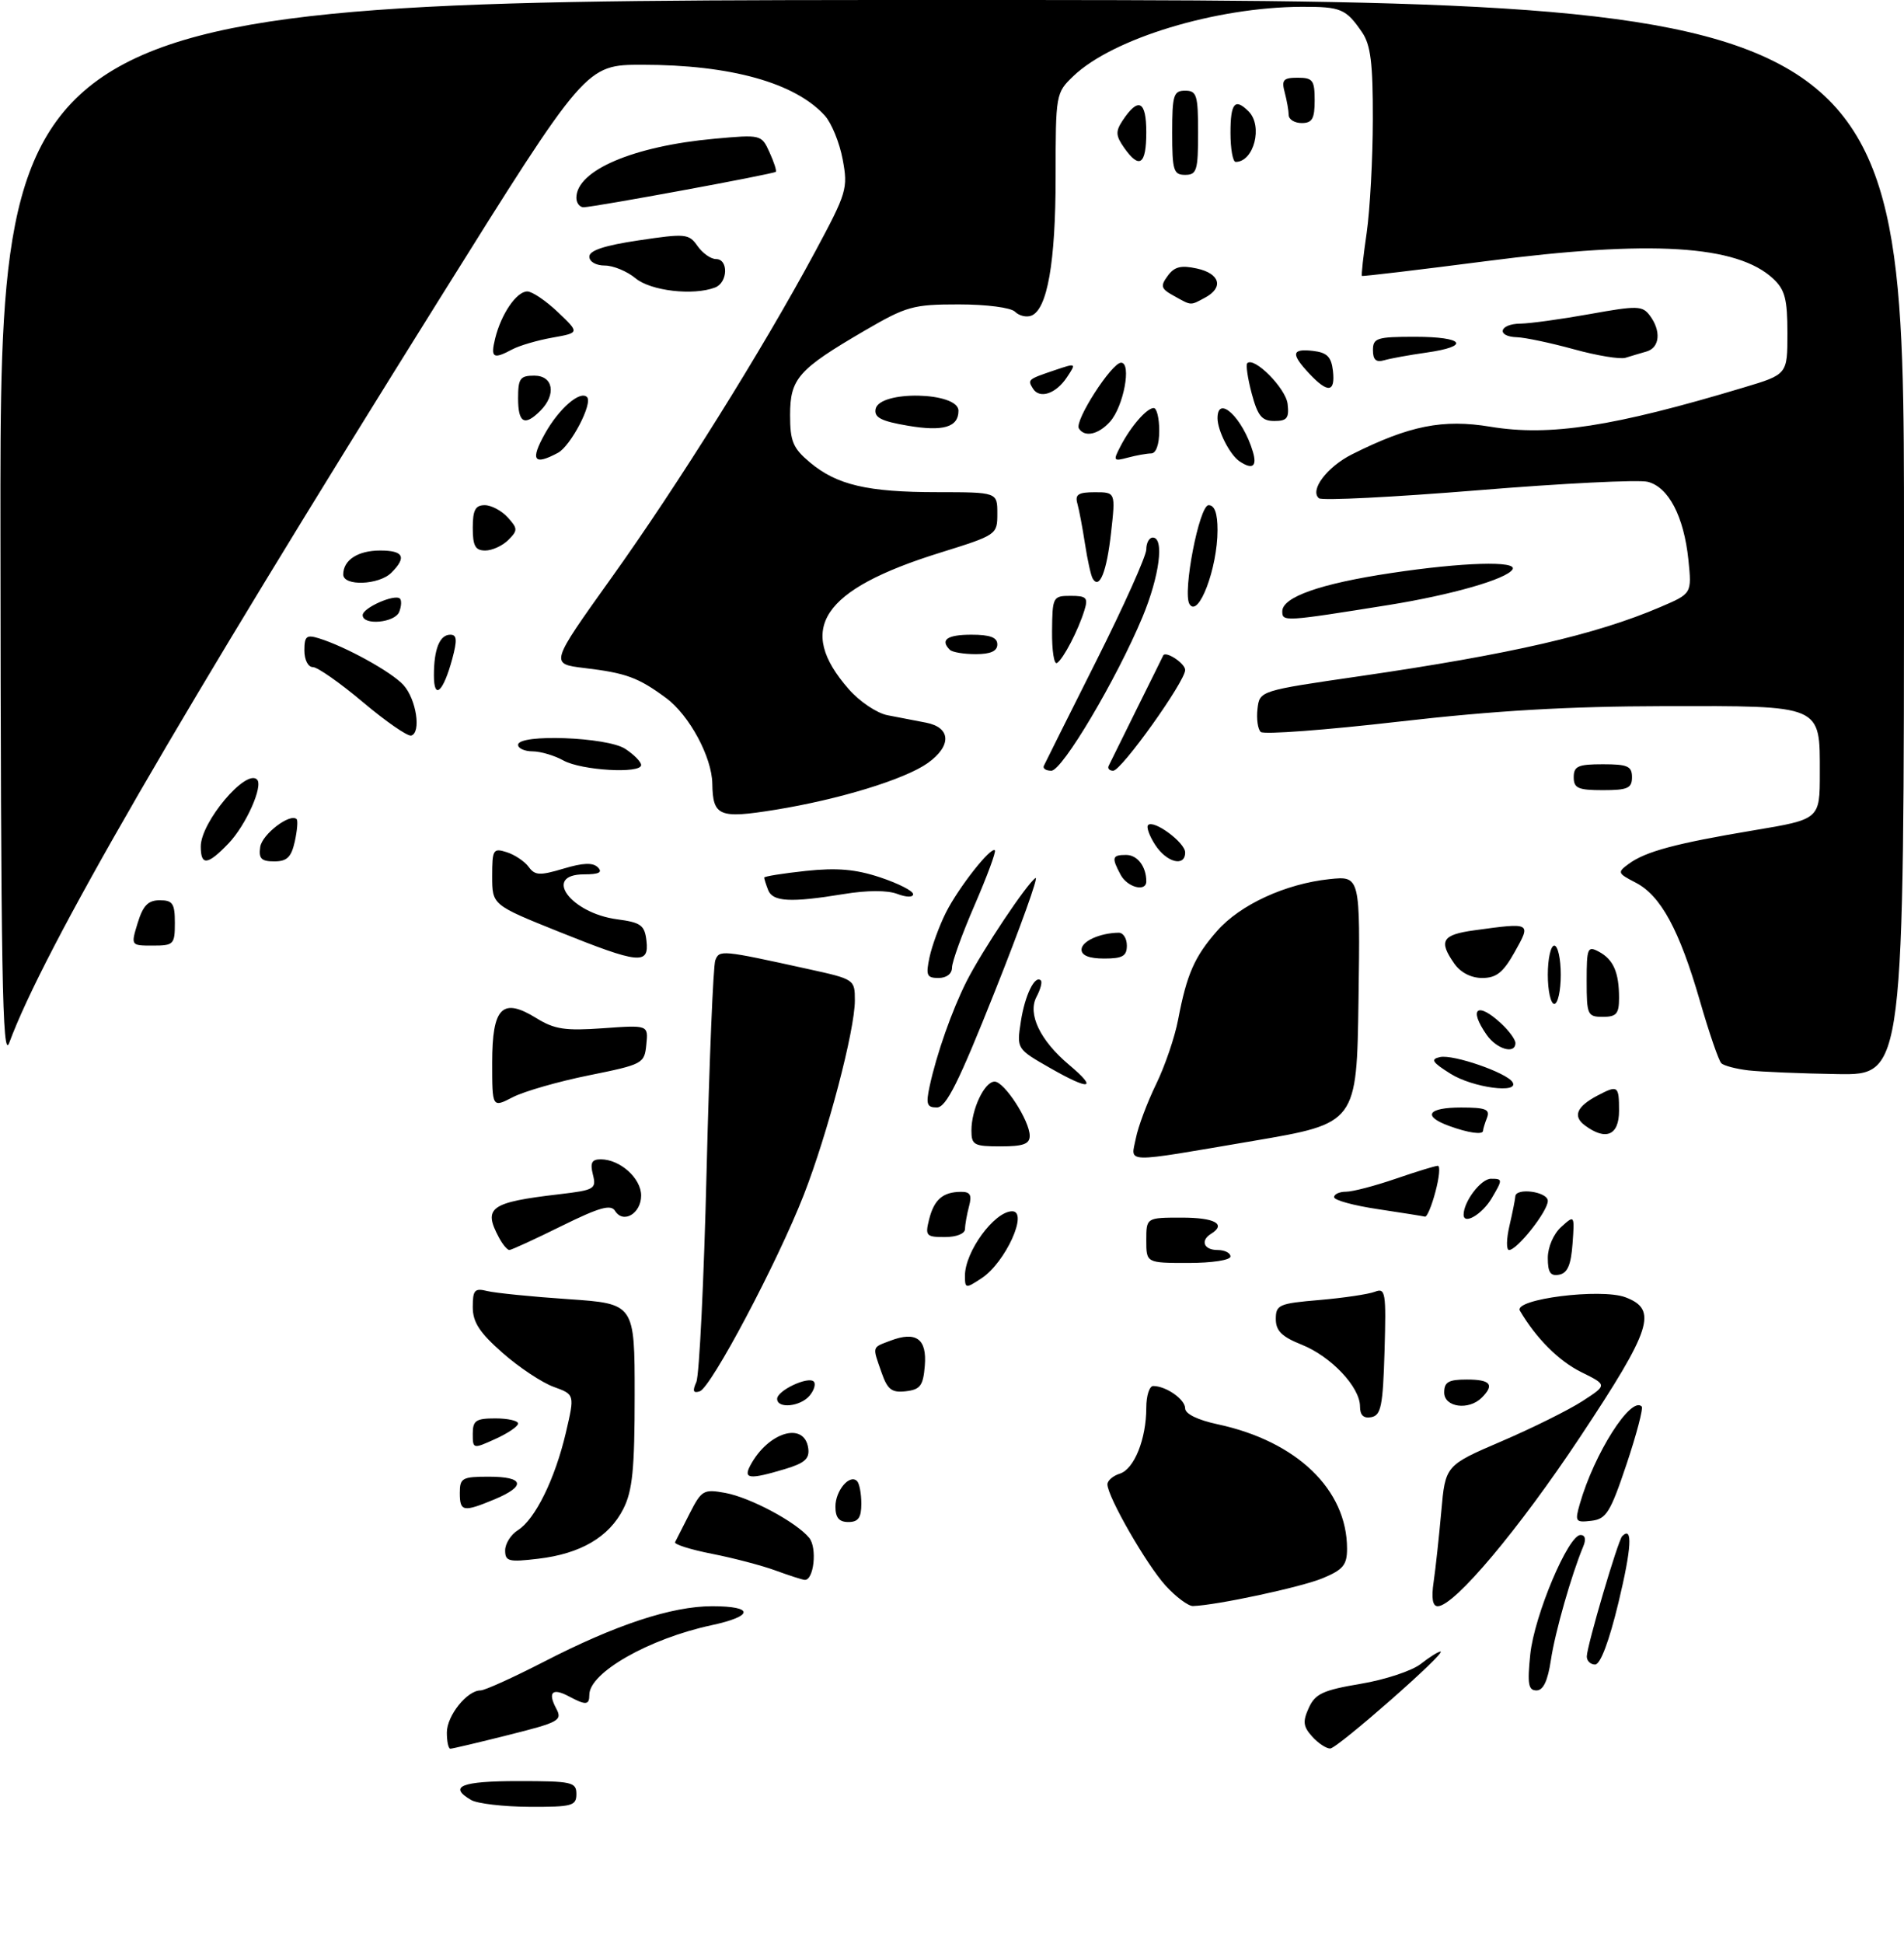<?xml version="1.0" encoding="UTF-8" standalone="no"?>
<!DOCTYPE svg PUBLIC "-//W3C//DTD SVG 1.1//EN" "http://www.w3.org/Graphics/SVG/1.1/DTD/svg11.dtd" >
<svg xmlns="http://www.w3.org/2000/svg" xmlns:xlink="http://www.w3.org/1999/xlink" version="1.1" viewBox="0 0 294 300">
 <g >
 <path fill="currentColor"
d=" M 72.75 277.92 C 69.16 275.83 71.22 275.00 80.00 275.00 C 88.33 275.00 89.00 275.15 89.00 277.00 C 89.00 278.82 88.34 279.00 81.75 278.97 C 77.76 278.95 73.71 278.48 72.75 277.92 Z  M 69.00 267.50 C 69.00 264.90 72.12 261.00 74.20 261.00 C 74.85 261.00 79.24 259.01 83.95 256.59 C 95.06 250.86 103.72 248.00 109.97 248.00 C 116.48 248.00 116.42 249.53 109.84 250.94 C 100.22 253.01 91.00 258.25 91.00 261.67 C 91.00 263.28 90.47 263.32 87.85 261.92 C 85.29 260.55 84.54 261.27 85.89 263.80 C 86.87 265.63 86.34 265.92 78.51 267.88 C 73.87 269.05 69.83 270.00 69.54 270.00 C 69.24 270.00 69.00 268.88 69.00 267.50 Z  M 202.62 268.13 C 201.22 266.58 201.13 265.81 202.09 263.70 C 203.08 261.52 204.28 260.96 210.10 259.98 C 213.87 259.35 218.04 257.97 219.38 256.91 C 220.72 255.86 222.09 255.00 222.43 255.00 C 223.53 255.00 206.54 269.93 205.40 269.97 C 204.80 269.98 203.55 269.16 202.62 268.13 Z  M 236.29 255.44 C 236.91 249.45 242.15 237.00 244.05 237.00 C 244.77 237.00 244.93 237.67 244.48 238.75 C 242.66 243.11 240.12 252.00 239.48 256.29 C 238.99 259.54 238.30 261.00 237.25 261.00 C 235.99 261.00 235.82 260.01 236.29 255.44 Z  M 245.02 255.75 C 245.05 254.09 249.83 237.83 250.49 237.18 C 252.14 235.53 251.94 239.02 249.91 247.44 C 248.46 253.45 247.12 257.00 246.30 257.00 C 245.59 257.00 245.01 256.44 245.02 255.75 Z  M 179.99 244.83 C 177.05 241.61 171.00 231.08 171.00 229.18 C 171.00 228.60 171.86 227.86 172.92 227.53 C 175.14 226.82 177.00 222.18 177.00 217.35 C 177.00 215.51 177.48 214.00 178.07 214.00 C 180.05 214.00 183.00 216.06 183.00 217.45 C 183.00 218.30 184.94 219.25 188.03 219.91 C 200.24 222.53 208.00 229.99 208.00 239.12 C 208.00 241.62 207.40 242.36 204.25 243.67 C 200.96 245.05 187.80 247.87 184.19 247.97 C 183.48 247.98 181.58 246.57 179.99 244.83 Z  M 221.37 244.25 C 221.67 242.19 222.20 237.30 222.55 233.38 C 223.18 226.26 223.18 226.26 231.84 222.54 C 236.60 220.50 242.23 217.70 244.35 216.33 C 248.19 213.84 248.19 213.84 244.16 211.85 C 240.69 210.13 237.20 206.64 234.69 202.37 C 233.65 200.58 247.19 198.87 250.99 200.30 C 256.02 202.20 255.06 205.18 244.02 221.82 C 234.53 236.13 224.55 248.00 222.00 248.00 C 221.21 248.00 221.00 246.77 221.37 244.25 Z  M 119.74 242.48 C 117.67 241.72 113.26 240.56 109.95 239.91 C 106.64 239.26 104.07 238.45 104.24 238.11 C 104.41 237.78 105.43 235.78 106.49 233.68 C 108.33 230.08 108.64 229.90 111.97 230.50 C 115.84 231.21 122.92 234.99 124.94 237.43 C 126.22 238.97 125.67 244.07 124.23 243.93 C 123.83 243.89 121.81 243.24 119.74 242.48 Z  M 78.00 239.38 C 78.00 238.34 78.89 236.93 79.98 236.25 C 82.64 234.58 85.71 228.33 87.38 221.19 C 88.75 215.31 88.75 215.31 85.49 214.13 C 83.70 213.48 80.15 211.13 77.61 208.89 C 74.04 205.75 73.00 204.15 73.00 201.81 C 73.00 199.17 73.29 198.85 75.25 199.34 C 76.49 199.64 82.11 200.21 87.75 200.59 C 98.00 201.29 98.00 201.29 98.00 215.39 C 98.00 226.83 97.67 230.16 96.25 232.97 C 94.05 237.32 89.65 239.90 83.10 240.67 C 78.55 241.21 78.00 241.08 78.00 239.38 Z  M 129.00 232.62 C 129.00 230.14 131.20 227.54 132.34 228.68 C 132.70 229.04 133.00 230.61 133.00 232.17 C 133.00 234.33 132.53 235.00 131.00 235.00 C 129.56 235.00 129.00 234.33 129.00 232.62 Z  M 243.94 232.21 C 246.17 224.42 251.84 215.50 253.50 217.16 C 253.76 217.43 252.71 221.44 251.16 226.07 C 248.65 233.54 248.03 234.54 245.72 234.81 C 243.27 235.10 243.16 234.94 243.94 232.21 Z  M 71.00 230.50 C 71.00 228.20 71.37 228.00 75.50 228.00 C 80.93 228.00 81.29 229.43 76.38 231.49 C 71.52 233.51 71.00 233.42 71.00 230.50 Z  M 115.87 226.24 C 118.63 221.09 124.20 219.44 124.80 223.59 C 125.03 225.22 124.28 225.90 121.18 226.83 C 115.70 228.47 114.73 228.36 115.87 226.24 Z  M 73.00 221.38 C 73.00 219.33 73.48 219.00 76.50 219.00 C 78.42 219.00 80.00 219.36 80.00 219.79 C 80.00 220.23 78.42 221.30 76.50 222.17 C 73.04 223.74 73.00 223.73 73.00 221.38 Z  M 210.00 217.15 C 210.00 214.16 205.53 209.43 201.00 207.62 C 197.91 206.38 197.00 205.48 197.00 203.65 C 197.00 201.46 197.48 201.25 203.75 200.72 C 207.46 200.40 211.30 199.83 212.29 199.45 C 213.94 198.81 214.05 199.49 213.79 208.62 C 213.54 217.08 213.25 218.52 211.75 218.81 C 210.56 219.04 210.00 218.51 210.00 217.15 Z  M 120.00 215.98 C 120.00 214.70 124.78 212.45 125.65 213.31 C 126.00 213.66 125.72 214.64 125.02 215.48 C 123.60 217.19 120.00 217.55 120.00 215.98 Z  M 223.00 215.00 C 223.00 213.38 223.67 213.00 226.50 213.00 C 230.16 213.00 230.81 213.79 228.80 215.80 C 226.79 217.81 223.00 217.29 223.00 215.00 Z  M 107.52 213.39 C 107.98 212.35 108.70 197.61 109.11 180.64 C 109.53 163.66 110.13 149.10 110.45 148.27 C 111.08 146.64 111.38 146.67 124.75 149.61 C 131.95 151.19 132.00 151.22 132.00 154.47 C 132.00 159.07 127.81 175.01 124.11 184.50 C 120.05 194.90 109.81 214.23 108.05 214.82 C 107.04 215.15 106.90 214.78 107.52 213.39 Z  M 136.12 211.91 C 134.68 207.80 134.60 208.10 137.49 207.00 C 141.47 205.49 143.15 206.72 142.80 210.88 C 142.55 213.95 142.10 214.55 139.87 214.81 C 137.69 215.06 137.04 214.56 136.12 211.91 Z  M 149.00 196.96 C 149.00 193.27 153.50 187.10 156.25 187.02 C 158.89 186.94 155.26 194.95 151.55 197.37 C 149.10 198.98 149.00 198.97 149.00 196.96 Z  M 239.00 194.23 C 239.00 192.55 239.88 190.52 241.07 189.44 C 243.13 187.57 243.14 187.58 242.82 192.02 C 242.58 195.32 242.04 196.57 240.75 196.81 C 239.41 197.07 239.00 196.47 239.00 194.23 Z  M 177.00 191.50 C 177.00 188.00 177.00 188.00 182.50 188.00 C 187.59 188.00 189.41 189.01 187.00 190.50 C 185.31 191.55 185.89 193.00 188.00 193.00 C 189.10 193.00 190.00 193.45 190.00 194.00 C 190.00 194.56 187.17 195.00 183.50 195.00 C 177.00 195.00 177.00 195.00 177.00 191.50 Z  M 77.04 191.07 C 74.56 186.44 75.67 185.64 86.36 184.39 C 91.81 183.75 92.11 183.57 91.55 181.35 C 91.10 179.54 91.37 179.00 92.76 179.00 C 95.74 179.00 99.00 181.92 99.00 184.59 C 99.00 187.37 96.24 189.00 94.97 186.96 C 94.32 185.91 92.56 186.41 86.68 189.31 C 82.58 191.34 78.96 193.00 78.65 193.00 C 78.33 193.00 77.60 192.13 77.04 191.07 Z  M 233.08 189.25 C 233.56 187.19 233.96 185.16 233.98 184.75 C 234.02 183.31 239.00 183.98 239.00 185.42 C 239.00 187.01 234.27 193.00 233.02 193.00 C 232.57 193.00 232.60 191.31 233.08 189.25 Z  M 143.47 188.26 C 144.24 185.21 145.59 184.04 148.37 184.02 C 149.82 184.00 150.10 184.50 149.63 186.25 C 149.30 187.49 149.02 189.06 149.01 189.75 C 149.01 190.48 147.70 191.00 145.89 191.00 C 143.00 191.00 142.83 190.81 143.47 188.26 Z  M 212.75 186.69 C 209.04 186.14 206.00 185.31 206.00 184.84 C 206.00 184.38 206.83 184.00 207.84 184.00 C 208.86 184.00 212.30 183.10 215.50 182.00 C 218.70 180.90 221.63 180.00 222.02 180.00 C 222.41 180.00 222.24 181.80 221.65 184.00 C 221.07 186.20 220.34 187.93 220.04 187.85 C 219.74 187.77 216.46 187.25 212.75 186.69 Z  M 226.00 187.55 C 226.00 185.52 228.68 182.00 230.22 182.00 C 232.05 182.00 232.05 182.10 230.34 185.00 C 228.87 187.49 226.00 189.18 226.00 187.55 Z  M 175.39 175.75 C 175.74 173.96 177.15 170.21 178.51 167.41 C 179.88 164.61 181.41 160.11 181.92 157.41 C 183.25 150.42 184.45 147.70 187.93 143.74 C 191.49 139.68 198.49 136.46 205.27 135.74 C 210.04 135.24 210.04 135.24 209.77 154.34 C 209.50 173.44 209.50 173.44 193.50 176.16 C 173.08 179.63 174.62 179.66 175.39 175.75 Z  M 150.00 174.55 C 150.00 171.26 152.02 167.00 153.58 167.00 C 155.08 167.00 159.00 173.05 159.00 175.37 C 159.00 176.64 158.00 177.00 154.50 177.00 C 150.39 177.00 150.00 176.79 150.00 174.55 Z  M 223.75 173.84 C 219.59 172.32 220.45 171.00 225.61 171.00 C 229.40 171.00 230.11 171.28 229.61 172.58 C 229.27 173.45 229.00 174.35 229.00 174.58 C 229.00 175.25 226.73 174.93 223.75 173.84 Z  M 244.71 173.75 C 242.82 172.34 243.47 170.84 246.68 169.15 C 249.82 167.50 250.00 167.62 250.00 171.50 C 250.00 175.31 247.96 176.18 244.71 173.75 Z  M 76.00 164.08 C 76.00 155.51 77.56 153.95 82.82 157.20 C 85.62 158.93 87.27 159.18 93.13 158.76 C 100.11 158.26 100.11 158.26 99.80 161.28 C 99.51 164.22 99.29 164.34 90.94 166.03 C 86.23 166.98 80.94 168.50 79.19 169.40 C 76.00 171.05 76.00 171.05 76.00 164.08 Z  M 143.54 167.75 C 144.60 162.79 147.01 155.94 149.26 151.50 C 151.65 146.78 158.60 136.37 159.90 135.56 C 160.40 135.26 157.59 143.10 153.65 152.99 C 148.03 167.12 146.11 170.98 144.67 170.99 C 143.13 171.00 142.95 170.49 143.54 167.75 Z  M 162.20 164.93 C 156.98 161.95 156.98 161.95 157.63 157.73 C 158.25 153.66 159.81 150.47 160.72 151.39 C 160.96 151.63 160.66 152.76 160.05 153.91 C 158.64 156.55 160.60 160.65 165.09 164.42 C 169.57 168.19 168.31 168.42 162.20 164.93 Z  M 224.00 165.80 C 221.14 164.01 220.84 163.54 222.36 163.21 C 224.41 162.77 232.65 165.62 233.55 167.08 C 234.68 168.91 227.42 167.94 224.00 165.80 Z  M 270.00 165.27 C 268.07 165.04 266.18 164.55 265.79 164.16 C 265.39 163.78 263.90 159.44 262.48 154.52 C 259.30 143.54 256.44 138.28 252.57 136.28 C 249.75 134.82 249.71 134.69 251.51 133.37 C 254.12 131.46 258.76 130.22 270.75 128.21 C 281.00 126.50 281.00 126.50 281.00 119.40 C 281.00 108.75 281.56 108.99 256.92 109.03 C 242.10 109.06 230.88 109.71 216.00 111.42 C 204.72 112.72 195.13 113.44 194.67 113.01 C 194.22 112.59 193.99 110.98 194.17 109.45 C 194.50 106.65 194.50 106.65 210.00 104.40 C 233.29 101.01 246.42 97.99 256.37 93.73 C 261.24 91.65 261.24 91.65 260.71 86.44 C 260.01 79.73 257.65 75.20 254.42 74.39 C 253.02 74.04 241.22 74.63 228.19 75.70 C 215.16 76.76 204.12 77.32 203.66 76.93 C 202.19 75.69 204.92 72.08 208.78 70.14 C 217.62 65.71 222.80 64.67 230.16 65.89 C 239.31 67.40 249.12 65.88 269.25 59.83 C 276.00 57.81 276.00 57.81 276.00 51.44 C 276.00 46.18 275.62 44.72 273.80 43.03 C 268.22 37.83 254.92 37.02 229.50 40.32 C 219.05 41.67 210.41 42.70 210.30 42.60 C 210.18 42.51 210.51 39.52 211.03 35.96 C 211.54 32.41 211.97 24.54 211.98 18.47 C 212.00 9.73 211.65 6.93 210.31 4.97 C 207.83 1.36 207.06 1.03 201.00 1.05 C 187.76 1.10 171.83 5.93 165.75 11.74 C 163.03 14.35 163.00 14.50 163.00 27.32 C 163.00 40.50 161.72 47.79 159.24 48.74 C 158.49 49.03 157.36 48.76 156.73 48.13 C 156.09 47.49 152.34 47.00 148.03 47.00 C 140.99 47.00 139.98 47.28 133.48 51.07 C 123.25 57.04 122.00 58.45 122.00 64.09 C 122.00 68.13 122.44 69.19 125.03 71.37 C 129.20 74.88 133.92 75.99 144.75 75.99 C 154.00 76.00 154.00 76.00 154.00 79.29 C 154.00 82.56 153.94 82.60 145.09 85.36 C 126.88 91.04 122.86 97.07 131.06 106.41 C 132.72 108.31 135.41 110.12 137.04 110.43 C 138.67 110.74 141.35 111.26 143.00 111.58 C 146.86 112.33 146.97 115.17 143.25 117.82 C 139.69 120.34 129.57 123.44 119.65 125.04 C 111.03 126.43 110.07 126.03 109.99 121.00 C 109.93 116.90 106.45 110.44 102.86 107.78 C 98.56 104.60 96.69 103.91 90.21 103.14 C 84.92 102.50 84.92 102.50 94.38 89.26 C 104.70 74.84 117.72 54.00 125.84 38.91 C 130.76 29.76 130.96 29.11 130.12 24.62 C 129.64 22.04 128.40 19.00 127.37 17.86 C 122.78 12.78 112.80 10.00 99.18 10.00 C 90.46 10.00 90.46 10.00 67.81 46.25 C 27.31 111.07 6.74 146.64 1.43 161.00 C 0.36 163.91 0.13 150.68 0.07 82.25 C 0.00 0.00 0.00 0.00 147.00 0.00 C 294.00 0.00 294.00 0.00 294.00 83.00 C 294.00 166.00 294.00 166.00 283.75 165.84 C 278.11 165.75 271.93 165.49 270.00 165.27 Z  M 229.56 159.78 C 226.70 155.69 228.12 154.60 231.81 158.04 C 233.02 159.16 234.00 160.51 234.00 161.04 C 234.00 162.83 231.12 162.01 229.56 159.78 Z  M 245.00 151.46 C 245.00 146.35 245.14 146.01 246.88 146.94 C 249.13 148.14 250.00 150.14 250.00 154.08 C 250.00 156.53 249.60 157.00 247.50 157.00 C 245.13 157.00 245.00 156.70 245.00 151.46 Z  M 239.00 150.50 C 239.00 148.03 239.45 146.00 240.00 146.00 C 240.55 146.00 241.00 148.03 241.00 150.50 C 241.00 152.97 240.55 155.00 240.00 155.00 C 239.45 155.00 239.00 152.97 239.00 150.50 Z  M 143.54 147.75 C 143.93 145.96 145.07 142.87 146.07 140.88 C 148.04 136.99 153.01 130.68 153.62 131.29 C 153.83 131.49 152.42 135.29 150.50 139.73 C 148.57 144.17 147.00 148.52 147.00 149.40 C 147.00 150.35 146.16 151.00 144.92 151.00 C 143.10 151.00 142.93 150.60 143.54 147.75 Z  M 224.56 148.78 C 222.10 145.27 222.67 144.32 227.64 143.64 C 236.46 142.43 236.45 142.42 233.88 147.00 C 232.11 150.16 231.05 151.00 228.87 151.00 C 227.15 151.00 225.53 150.16 224.56 148.78 Z  M 86.25 143.84 C 76.00 139.72 76.00 139.72 76.00 135.29 C 76.00 131.16 76.15 130.91 78.25 131.58 C 79.48 131.97 81.00 132.99 81.63 133.84 C 82.60 135.18 83.34 135.21 87.00 134.12 C 90.03 133.21 91.55 133.15 92.32 133.92 C 93.09 134.69 92.49 135.00 90.20 135.00 C 83.71 135.00 88.10 140.98 95.29 141.94 C 98.97 142.43 99.54 142.84 99.82 145.25 C 100.25 149.00 98.70 148.84 86.25 143.84 Z  M 167.00 146.62 C 167.00 145.33 169.84 144.05 172.75 144.01 C 173.44 144.01 174.00 144.90 174.00 146.00 C 174.00 147.62 173.33 148.00 170.50 148.00 C 168.19 148.00 167.00 147.53 167.00 146.62 Z  M 21.26 142.50 C 22.09 139.81 22.87 139.00 24.67 139.00 C 26.67 139.00 27.00 139.50 27.00 142.50 C 27.00 145.82 26.82 146.00 23.59 146.00 C 20.19 146.00 20.19 146.00 21.26 142.50 Z  M 118.61 137.42 C 118.27 136.55 118.00 135.68 118.00 135.50 C 118.00 135.31 120.89 134.85 124.42 134.47 C 129.24 133.96 132.10 134.20 135.92 135.47 C 138.71 136.40 141.00 137.56 141.00 138.06 C 141.00 138.57 139.96 138.56 138.55 138.02 C 137.03 137.44 133.90 137.45 130.30 138.04 C 122.07 139.39 119.31 139.24 118.61 137.42 Z  M 173.04 135.07 C 171.61 132.40 171.72 132.00 173.89 132.00 C 175.63 132.00 177.00 133.80 177.00 136.08 C 177.00 137.77 174.08 137.02 173.04 135.07 Z  M 31.00 130.69 C 31.00 126.95 37.98 118.65 39.69 120.36 C 40.68 121.35 37.98 127.41 35.29 130.22 C 32.05 133.60 31.00 133.72 31.00 130.69 Z  M 40.18 130.78 C 40.46 128.81 44.82 125.49 45.81 126.48 C 46.02 126.69 45.89 128.24 45.52 129.93 C 44.98 132.35 44.32 133.00 42.35 133.00 C 40.35 133.00 39.92 132.56 40.18 130.78 Z  M 178.39 130.47 C 177.48 129.08 176.98 127.69 177.28 127.39 C 178.15 126.51 183.00 130.09 183.00 131.62 C 183.00 133.89 180.17 133.19 178.39 130.47 Z  M 243.00 120.00 C 243.00 118.30 243.67 118.00 247.50 118.00 C 251.33 118.00 252.00 118.30 252.00 120.00 C 252.00 121.70 251.33 122.00 247.50 122.00 C 243.67 122.00 243.00 121.70 243.00 120.00 Z  M 87.00 117.42 C 85.62 116.65 83.49 116.02 82.25 116.01 C 81.01 116.01 80.00 115.55 80.00 115.00 C 80.00 113.28 93.75 113.79 96.54 115.62 C 97.89 116.50 99.00 117.63 99.00 118.12 C 99.00 119.50 89.79 118.96 87.00 117.42 Z  M 161.18 118.25 C 161.36 117.84 165.00 110.56 169.26 102.08 C 173.52 93.60 177.00 85.84 177.00 84.83 C 177.00 83.82 177.45 83.00 178.00 83.00 C 179.82 83.00 179.04 88.96 176.41 95.28 C 172.40 104.89 164.03 119.00 162.34 119.00 C 161.51 119.00 160.99 118.66 161.18 118.25 Z  M 171.19 118.25 C 171.38 117.84 173.33 113.90 175.51 109.50 C 177.70 105.10 179.54 101.38 179.60 101.23 C 179.94 100.41 183.00 102.41 183.00 103.45 C 183.00 105.22 173.16 119.00 171.89 119.00 C 171.31 119.00 170.99 118.66 171.19 118.25 Z  M 56.06 108.43 C 52.51 105.44 49.03 103.00 48.31 103.00 C 47.57 103.00 47.00 101.88 47.00 100.43 C 47.00 98.23 47.32 97.96 49.25 98.56 C 53.39 99.84 60.48 103.76 62.30 105.77 C 64.28 107.96 65.07 113.12 63.50 113.57 C 62.95 113.73 59.60 111.41 56.06 108.43 Z  M 67.00 104.28 C 67.00 100.22 67.89 98.00 69.53 98.00 C 70.56 98.00 70.62 98.81 69.83 101.75 C 68.44 106.87 67.00 108.17 67.00 104.28 Z  M 162.45 97.44 C 162.50 92.16 162.58 92.00 165.32 92.00 C 167.78 92.00 168.05 92.28 167.44 94.25 C 166.48 97.35 164.18 101.77 163.21 102.37 C 162.76 102.65 162.42 100.43 162.45 97.44 Z  M 146.67 100.33 C 145.12 98.79 146.25 98.00 150.00 98.00 C 152.89 98.00 154.00 98.42 154.00 99.50 C 154.00 100.53 152.96 101.00 150.67 101.00 C 148.83 101.00 147.03 100.70 146.67 100.33 Z  M 56.00 94.98 C 56.00 93.85 60.98 91.65 61.76 92.43 C 62.03 92.70 61.98 93.61 61.65 94.46 C 61.00 96.16 56.00 96.62 56.00 94.98 Z  M 198.00 94.39 C 198.00 92.19 203.86 90.12 214.79 88.48 C 225.85 86.81 234.39 86.56 233.55 87.92 C 232.62 89.42 224.17 91.84 214.50 93.40 C 198.26 96.00 198.00 96.01 198.00 94.39 Z  M 183.67 93.27 C 182.57 91.49 185.18 78.00 186.62 78.00 C 187.55 78.00 188.00 79.24 188.00 81.85 C 188.00 87.74 185.05 95.51 183.67 93.27 Z  M 53.00 88.70 C 53.00 86.47 55.27 85.00 58.70 85.00 C 62.32 85.00 62.84 86.02 60.43 88.43 C 58.51 90.34 53.00 90.54 53.00 88.70 Z  M 168.73 89.34 C 168.45 88.88 167.92 86.47 167.54 84.00 C 167.16 81.53 166.63 78.71 166.36 77.75 C 165.96 76.35 166.50 76.00 169.06 76.00 C 172.26 76.00 172.26 76.00 171.56 82.25 C 170.89 88.28 169.77 91.08 168.73 89.34 Z  M 73.00 81.50 C 73.00 78.76 73.40 78.00 74.85 78.00 C 75.86 78.00 77.46 78.85 78.39 79.88 C 79.96 81.61 79.97 81.89 78.48 83.38 C 77.59 84.27 75.99 85.00 74.93 85.00 C 73.39 85.00 73.00 84.29 73.00 81.50 Z  M 191.40 71.23 C 189.91 70.24 188.00 66.49 188.00 64.57 C 188.00 60.83 191.91 64.53 193.46 69.75 C 194.14 72.03 193.40 72.57 191.40 71.23 Z  M 84.17 66.91 C 86.33 63.07 89.58 60.25 90.64 61.31 C 91.58 62.25 88.13 68.86 86.15 69.92 C 82.40 71.93 81.84 71.07 84.17 66.91 Z  M 173.02 68.90 C 174.61 65.83 177.07 63.00 178.15 63.00 C 178.62 63.00 179.00 64.58 179.00 66.50 C 179.00 68.63 178.51 70.01 177.75 70.01 C 177.06 70.02 175.44 70.31 174.14 70.66 C 171.92 71.25 171.85 71.15 173.02 68.90 Z  M 140.19 65.73 C 136.05 65.03 134.96 64.46 135.20 63.16 C 135.76 60.23 148.00 60.48 148.00 63.42 C 148.00 65.96 145.64 66.66 140.19 65.73 Z  M 166.59 66.15 C 165.88 64.99 171.66 56.00 173.11 56.00 C 174.77 56.00 173.49 62.80 171.39 65.12 C 169.59 67.11 167.47 67.56 166.59 66.15 Z  M 80.00 61.50 C 80.00 58.43 80.31 58.00 82.50 58.00 C 85.44 58.00 85.94 60.92 83.43 63.43 C 80.99 65.87 80.00 65.31 80.00 61.50 Z  M 193.28 60.76 C 192.66 58.43 192.35 56.32 192.59 56.08 C 193.65 55.02 198.53 59.94 198.82 62.35 C 199.08 64.56 198.74 65.00 196.77 65.00 C 194.84 65.00 194.21 64.23 193.28 60.76 Z  M 159.49 59.99 C 158.64 58.61 158.70 58.57 162.86 57.16 C 166.20 56.03 166.22 56.04 164.74 58.26 C 163.05 60.81 160.52 61.65 159.49 59.99 Z  M 202.17 57.69 C 199.30 54.62 199.43 53.80 202.75 54.18 C 204.91 54.43 205.57 55.09 205.82 57.25 C 206.20 60.61 205.05 60.75 202.17 57.69 Z  M 212.00 54.07 C 212.00 52.19 212.60 52.00 218.50 52.00 C 226.08 52.00 227.13 53.47 220.25 54.44 C 217.64 54.81 214.71 55.34 213.75 55.62 C 212.48 55.99 212.00 55.56 212.00 54.07 Z  M 243.00 53.92 C 239.43 52.94 235.49 52.11 234.25 52.07 C 231.00 51.97 231.47 50.01 234.75 49.97 C 236.26 49.95 241.10 49.28 245.50 48.49 C 252.83 47.17 253.61 47.19 254.75 48.72 C 256.53 51.09 256.30 53.68 254.25 54.27 C 253.29 54.55 251.82 54.98 251.00 55.24 C 250.18 55.50 246.57 54.91 243.00 53.92 Z  M 76.46 52.25 C 77.39 48.48 79.76 45.00 81.42 45.00 C 82.17 45.00 84.30 46.44 86.14 48.19 C 89.50 51.38 89.50 51.38 85.30 52.13 C 82.98 52.54 80.20 53.36 79.11 53.94 C 76.14 55.53 75.72 55.26 76.46 52.25 Z  M 181.24 45.67 C 179.26 44.58 179.14 44.18 180.31 42.59 C 181.35 41.17 182.36 40.92 184.82 41.46 C 188.39 42.24 188.99 44.40 186.07 45.96 C 183.74 47.21 184.03 47.22 181.24 45.67 Z  M 98.14 42.97 C 96.84 41.89 94.70 41.00 93.39 41.00 C 92.03 41.00 91.00 40.41 91.00 39.62 C 91.00 38.67 93.37 37.89 98.64 37.11 C 105.86 36.03 106.37 36.08 107.70 37.98 C 108.48 39.09 109.76 40.00 110.56 40.00 C 112.51 40.00 112.40 43.63 110.42 44.39 C 107.05 45.68 100.49 44.92 98.14 42.97 Z  M 89.00 30.54 C 89.00 26.31 97.79 22.56 110.34 21.42 C 117.52 20.77 117.58 20.78 118.82 23.51 C 119.51 25.02 119.95 26.38 119.79 26.53 C 119.43 26.88 91.63 32.00 90.11 32.00 C 89.50 32.00 89.00 31.34 89.00 30.54 Z  M 181.00 20.50 C 181.00 14.67 181.21 14.00 183.00 14.00 C 184.79 14.00 185.00 14.67 185.00 20.50 C 185.00 26.33 184.79 27.00 183.00 27.00 C 181.21 27.00 181.00 26.33 181.00 20.50 Z  M 173.57 22.80 C 172.27 20.94 172.24 20.28 173.35 18.60 C 175.78 14.94 177.00 15.55 177.00 20.42 C 177.00 25.44 175.94 26.18 173.57 22.80 Z  M 190.00 20.50 C 190.00 15.89 190.69 15.09 192.80 17.20 C 195.05 19.45 193.62 25.00 190.80 25.00 C 190.36 25.00 190.00 22.98 190.00 20.50 Z  M 198.99 17.75 C 198.98 17.06 198.70 15.49 198.37 14.25 C 197.86 12.34 198.16 12.00 200.38 12.00 C 202.71 12.00 203.00 12.39 203.00 15.50 C 203.00 18.33 202.62 19.00 201.00 19.00 C 199.90 19.00 198.99 18.44 198.99 17.75 Z "/>
</g>
</svg>